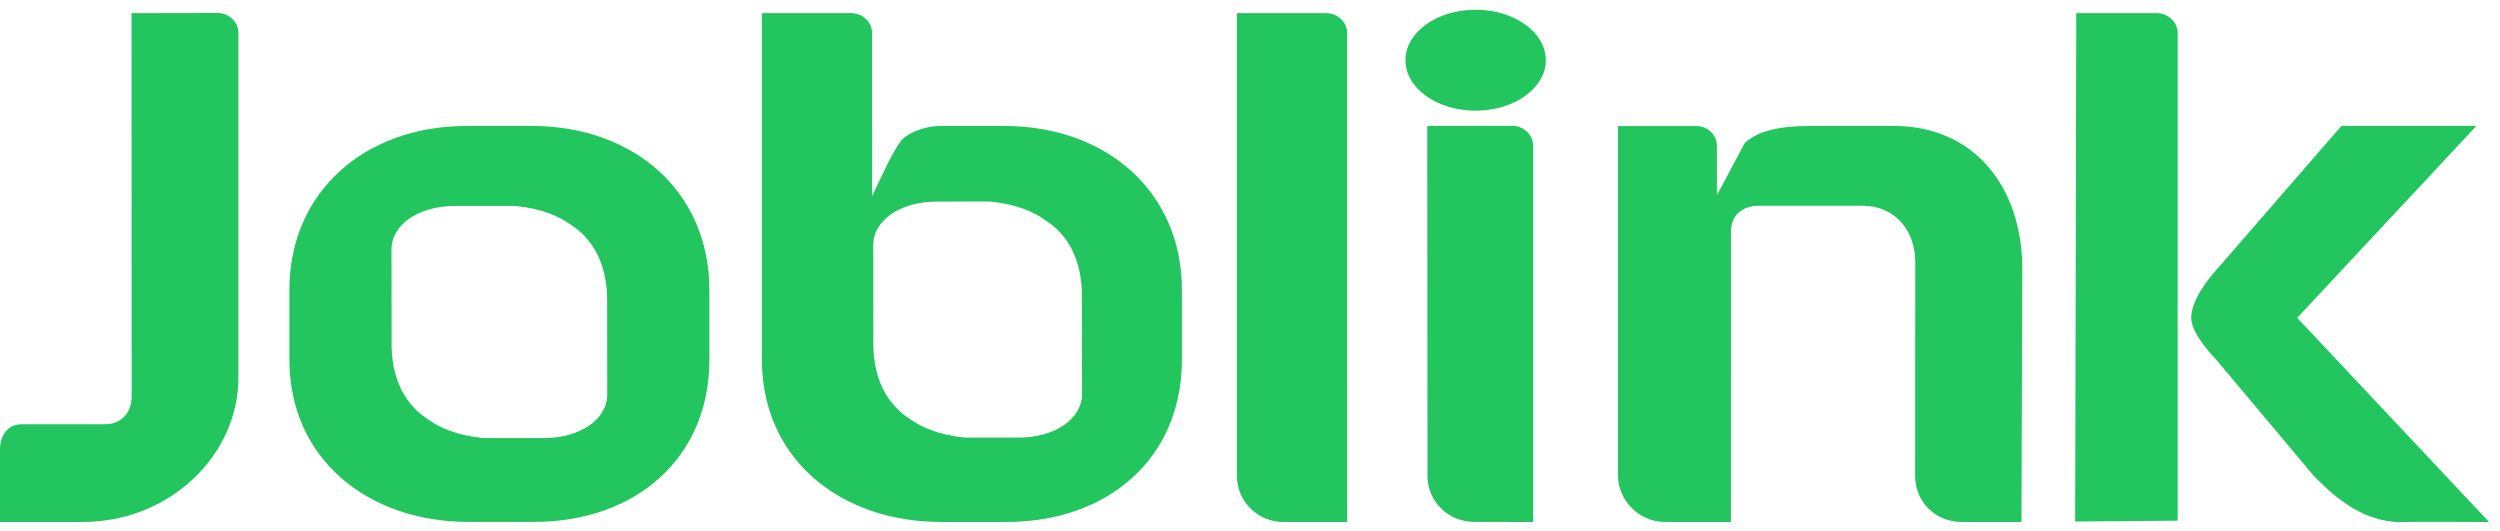 <svg xmlns="http://www.w3.org/2000/svg" width="113" height="24" fill="#22c55e"  fill-rule="evenodd"><path d="M13.08 13.11v3.147c0 4.445 3.497 7.334 8.109 7.334h2.938c4.612 0 7.938-2.889 7.938-7.334V13.11c0-4.445-3.411-7.417-8.024-7.417h-2.938c-4.612 0-8.023 2.972-8.023 7.417zm7.467-3.801l2.741-.001c1.271.128 1.976.479 2.486.831.337.23 1.647 1.042 1.669 3.38l.005 4.309c0 1.144-1.256 1.972-2.852 1.972l-2.742.001c-1.27-.128-1.975-.479-2.485-.831-.337-.231-1.647-1.043-1.669-3.381l-.005-4.309c0-1.143 1.256-1.971 2.852-1.971zM55.909.595h4.04c.495 0 .941.395.941.888l.002 22.111-2.876.001c-1.166 0-2.106-.926-2.106-2.08V.595zm37.938 0h3.652c.491 0 .931.409.931.888v22.051l-4.633.039.05-22.977zM9.837.587c.517 0 .939.412.939.896v15.586c0 3.47-3.057 6.526-7.066 6.526-.673 0-3.71-.001-3.71-.001v-3.292c0-.631.365-1.124.958-1.124h3.784c.635 0 1.208-.414 1.208-1.282L5.945.595 9.837.587zm95.992 5.106h6.103l-8.099 8.673 8.674 9.229s-3.42-.016-4.011.001c-1.883 0-3.264-1.439-3.908-2.08l-4.449-5.299s-1.097-1.105-1.097-1.849c0-.922 1.059-2.077 1.059-2.077l5.728-6.597zm-41.318 0l3.851-.005c.481 0 .935.384.935.892v17.015l-2.649-.005c-1.206 0-2.126-.94-2.126-2.074l-.011-15.823zm-.985-2.972c0-1.26 1.42-2.281 3.172-2.281s3.173 1.021 3.173 2.281-1.42 2.281-3.173 2.281-3.172-1.021-3.172-2.281zm9.608 2.977h3.539c.506 0 .93.389.93.881l.001 2.248 1.255-2.358c.549-.501 1.383-.776 3.022-.776l3.7-.002c3.683 0 5.79 2.781 5.826 6.372l-.036 11.532H88.7c-1.298 0-2.137-.985-2.137-2.08l.007-9.652c0-1.491-.953-2.563-2.38-2.563h-4.664c-.796 0-1.288.436-1.288 1.183l-.001 13.111h-2.956c-1.238.001-2.138-1.014-2.148-2.079V5.698zM39.419 8.866l-.001-7.384c0-.493-.445-.888-.941-.888h-4.039v15.665c0 4.444 3.497 7.334 8.109 7.334h2.939c4.611 0 7.937-2.89 7.937-7.334v-3.148c0-4.444-3.411-7.416-8.023-7.416h-2.938c-.512 0-1.272.212-1.681.607-.409.473-.941 1.696-1.361 2.563zm2.903.245l2.426-.001c1.271.128 1.976.479 2.487.831.336.231 1.646 1.043 1.668 3.381l.005 4.485c0 1.144-1.256 1.972-2.852 1.972l-2.426.001c-1.271-.128-1.976-.479-2.487-.831-.336-.231-1.646-1.043-1.668-3.38l-.005-4.485c0-1.144 1.256-1.972 2.852-1.972z"/></svg>
